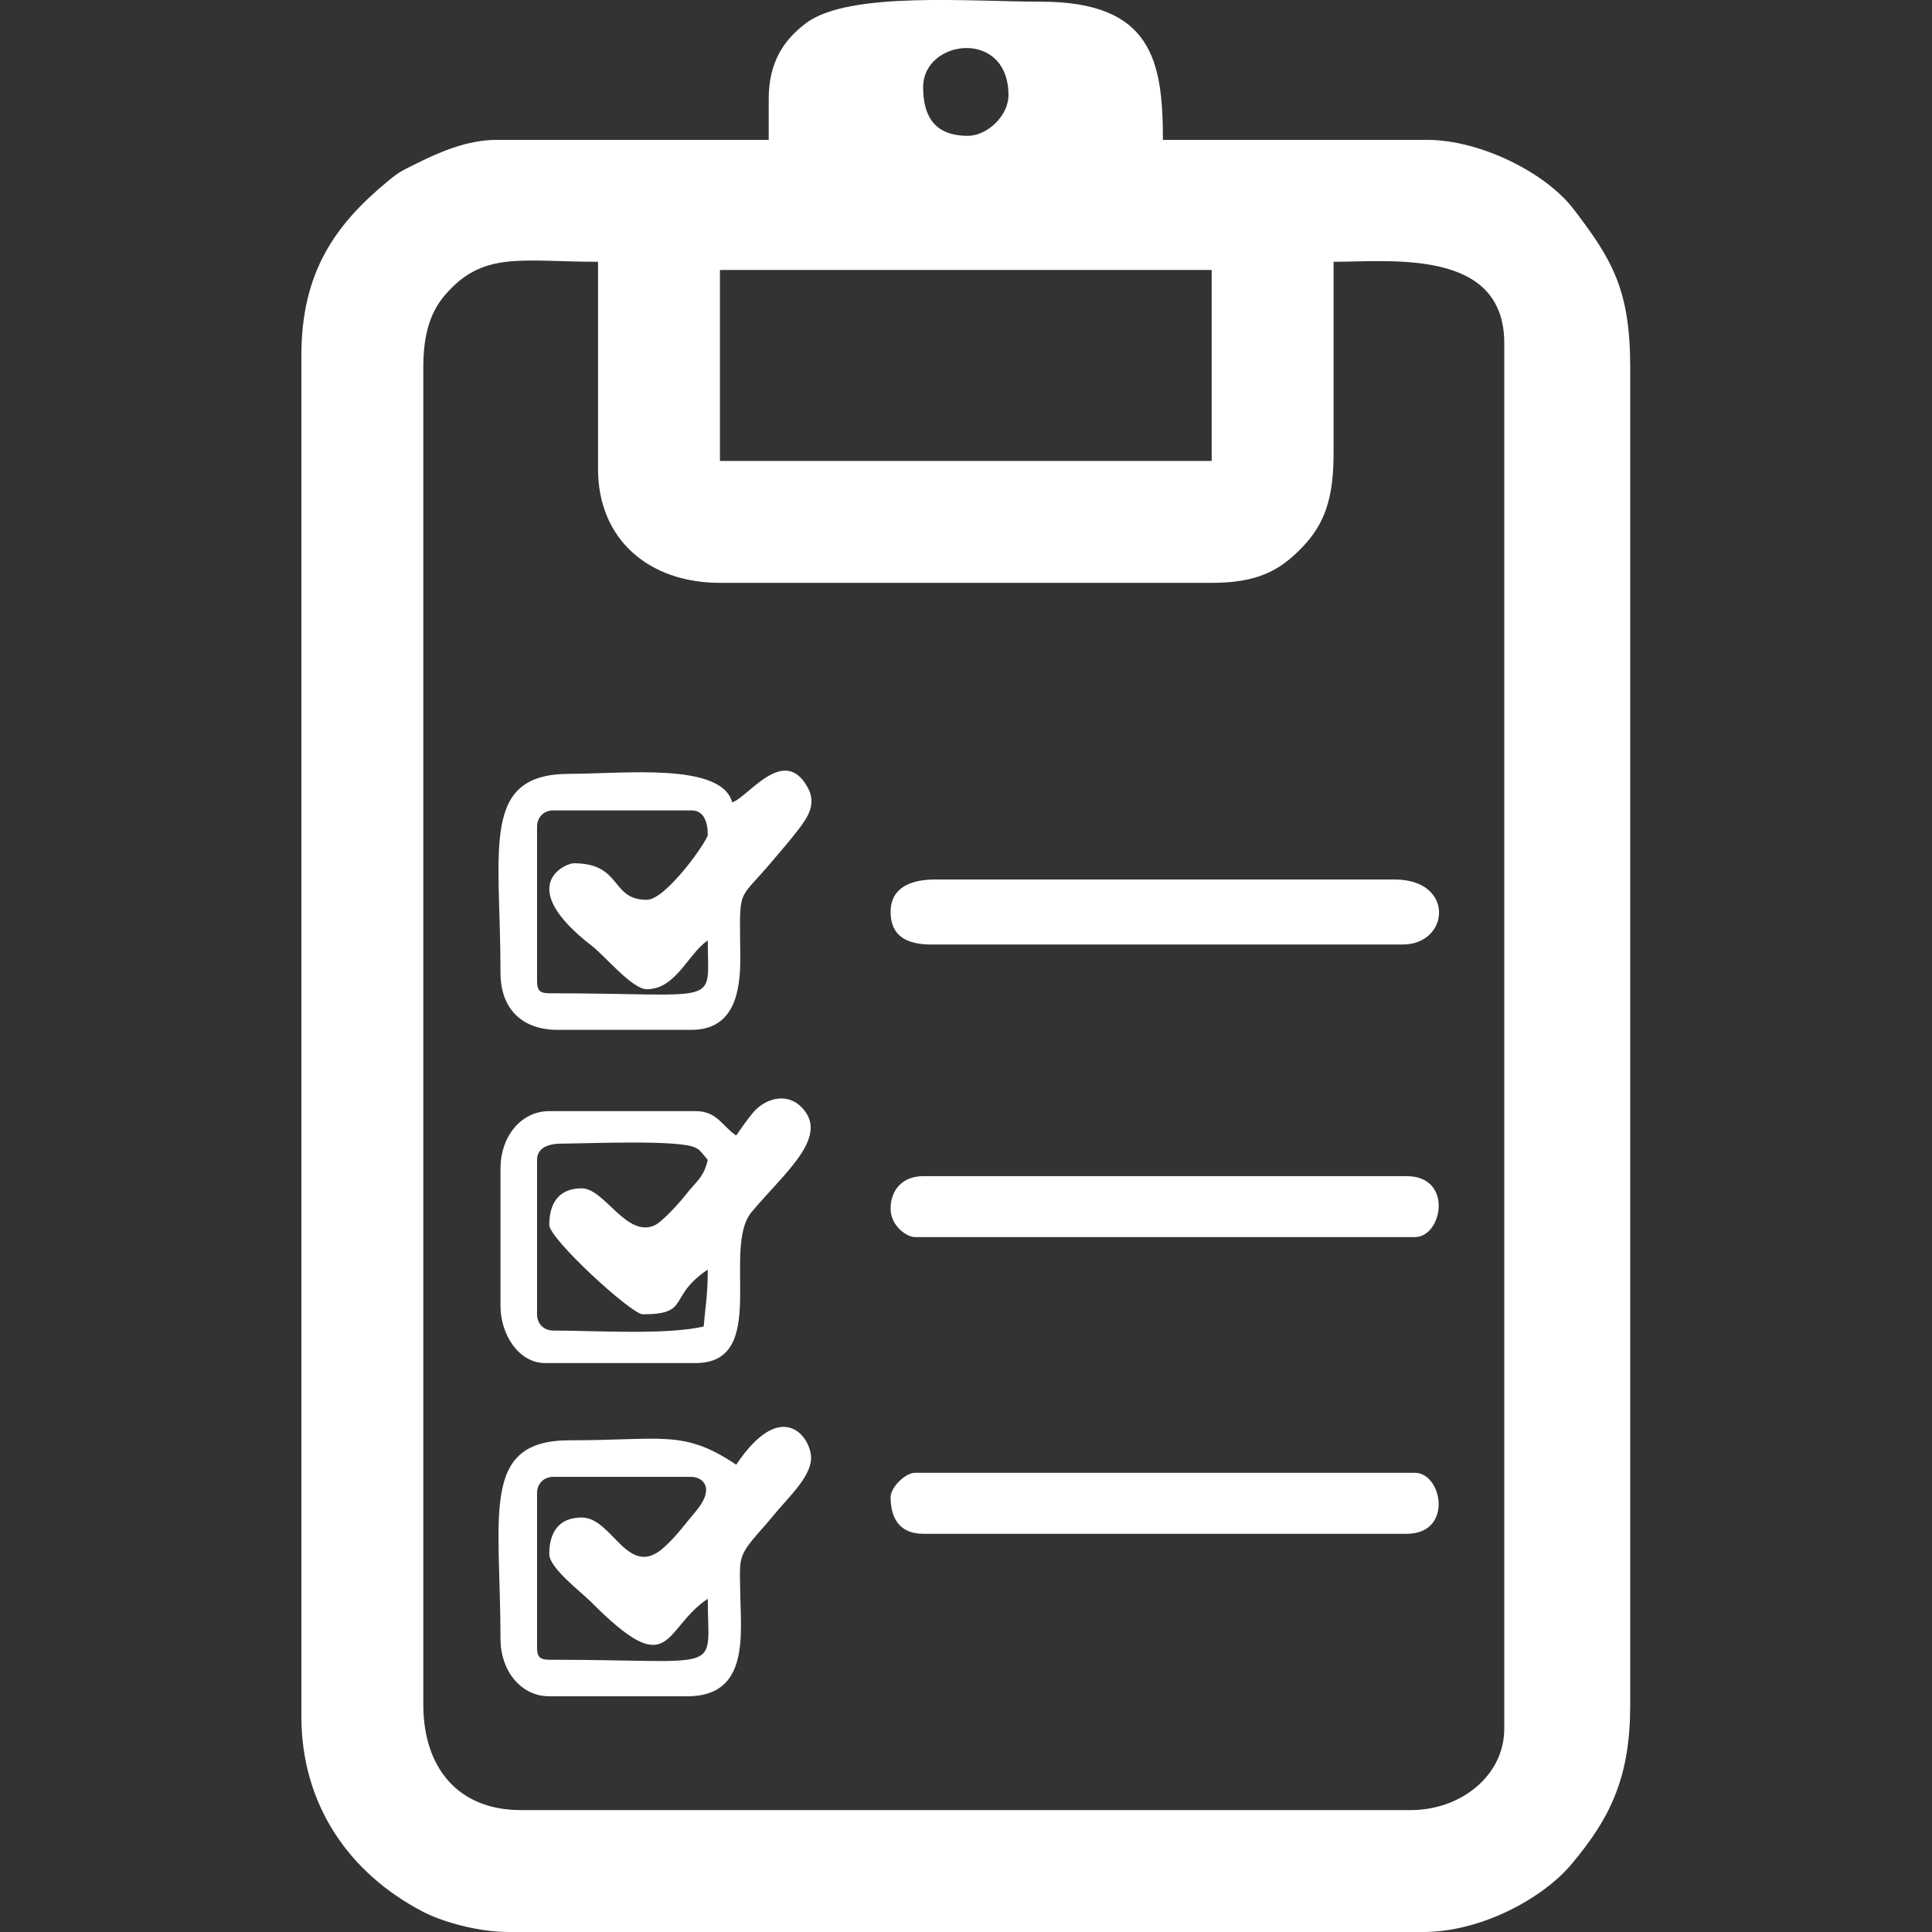 <?xml version="1.0" encoding="UTF-8"?>
<!DOCTYPE svg PUBLIC "-//W3C//DTD SVG 1.1//EN" "http://www.w3.org/Graphics/SVG/1.1/DTD/svg11.dtd">
<!-- Creator: CorelDRAW 2020 (64 Bit) -->
<svg xmlns="http://www.w3.org/2000/svg" xml:space="preserve" width="500px" height="500px" version="1.1" style="shape-rendering:geometricPrecision; text-rendering:geometricPrecision; image-rendering:optimizeQuality; fill-rule:evenodd; clip-rule:evenodd"
viewBox="0 0 500 500"
 xmlns:xlink="http://www.w3.org/1999/xlink"
 xmlns:xodm="http://www.corel.com/coreldraw/odm/2003">
 <rect x="0" y="0" width="500" height="500" fill="#333333" stroke="none"/>
 <defs>
  <style type="text/css">
   <![CDATA[
    .fil0 {fill:white}
   ]]>
  </style>
 </defs>
 <g id="Camada_x0020_1">
  <g id="_2402916886560">
   <path class="fil0" d="M109.55 441.11l0 -346.01c0,-8.14 1.62,-14.04 5.54,-18.65 9.89,-11.63 19.76,-8.7 39.68,-8.7l0 53.64c0,18.11 13.06,29.45 31.55,29.45l127.26 0c11.62,0 17.52,-3.02 23.42,-9.18 5.93,-6.17 8.13,-12.83 8.13,-24.48l0 -49.43c14.85,0 44.17,-3.51 44.17,21.04l0 358.63c0,12.07 -11.2,21.03 -24.19,21.03l-230.32 0c-16.23,0 -25.24,-10.93 -25.24,-27.34zm76.77 -371.25l127.26 0 0 49.43 -127.26 0 0 -49.43zm64.15 -34.71c-9.54,0 -11.56,-6.25 -11.56,-12.62 0,-12.4 22.08,-15.23 22.08,2.1 0,5.39 -5.53,10.52 -10.52,10.52zm-51.53 -9.46l0 10.51 -70.46 0c-7.58,0 -14.89,3.24 -20.35,5.95 -4.01,2 -4.59,2.12 -7.82,4.79 -13.42,11.1 -22.31,23.38 -22.31,45l0 352.32c0,22.59 12.16,40.47 31.51,50.52 5.11,2.64 14.29,5.22 22.12,5.22l236.63 0c15.35,0 31.14,-8.9 38.33,-17.42 10.59,-12.53 15.31,-23.13 15.31,-41.47l0 -346.01c0,-20.02 -4.62,-27.9 -14.71,-41.04 -7.2,-9.39 -24.11,-17.86 -37.87,-17.86l-68.36 0c0,-20.55 -2.88,-35.76 -31.55,-35.76 -17.9,0 -49.71,-2.77 -60.75,5.51 -5.76,4.31 -9.72,10.05 -9.72,19.74z"/>
   <path class="fil0" d="M150.56 392.73c-5.93,0 -8.41,3.83 -8.41,9.46 0,3.6 8.16,9.73 10.78,12.36 21.02,21.16 18.43,7.12 30.24,-0.79 0,19.79 5.1,15.78 -41.02,15.78 -2.42,0 -3.16,-0.73 -3.16,-3.16l0 -39.96c0,-2.46 1.75,-4.21 4.21,-4.21l35.76 0c2.55,0 6.59,2.56 0.86,9.24 -2.92,3.4 -4.5,5.84 -7.94,8.98 -9.38,8.54 -13.32,-7.7 -21.32,-7.7zm39.97 -13.67c-13.68,-9.16 -18.92,-6.31 -43.12,-6.31 -23.17,0 -17.88,19.11 -17.88,51.53 0,7.89 5.13,14.72 12.62,14.72l35.76 0c16.28,0 13.76,-16.31 13.65,-27.36 -0.06,-6.11 -0.51,-8.05 2.04,-11.63 1.66,-2.34 4.14,-4.82 6.25,-7.43 4.36,-5.39 10.75,-10.87 9.99,-16.19 -0.81,-5.62 -8.22,-13.9 -19.31,2.67z"/>
   <path class="fil0" d="M167.39 232.87c-9.52,0 -6.27,-9.46 -18.93,-9.46 -2.03,0 -15.61,5.7 4.82,21.47 3.28,2.54 10.35,11.13 14.11,11.13 7.57,0 10.64,-9.18 15.78,-12.62 0,17.39 4.18,13.67 -41.02,13.67 -2.42,0 -3.16,-0.73 -3.16,-3.16l0 -39.96c0,-2.46 1.75,-4.21 4.21,-4.21l35.76 0c3.23,0 4.21,3.08 4.21,6.31 0,1.43 -10.75,16.83 -15.78,16.83zm22.09 -25.24c-2.78,-10.39 -28.28,-7.36 -42.07,-7.36 -23.17,0 -17.88,19.11 -17.88,51.53 0,9.2 5.52,14.72 14.72,14.72l34.71 0c11.1,0 12.7,-9.93 12.63,-18.91 -0.14,-18.58 -0.92,-13.84 8.08,-24.53 2.6,-3.09 4.73,-5.47 7.14,-8.64 2.46,-3.23 4.44,-6.53 2.27,-10.55 -6.18,-11.44 -15.63,2.68 -19.6,3.74z"/>
   <path class="fil0" d="M150.56 307.54c-5.93,0 -8.41,3.83 -8.41,9.47 0,3.62 21.28,23.13 24.19,23.13 12.53,0 6.28,-4.51 16.83,-11.57 0,6.65 -0.64,9.71 -1.06,14.73 -9.67,2.25 -28.12,1.05 -38.91,1.05 -2.46,0 -4.21,-1.74 -4.21,-4.21l0 -39.96c0,-3.23 3.09,-4.21 6.32,-4.21 6.1,0 30.71,-1.11 34.69,1.07 1.28,0.69 0.64,0.34 1.74,1.41l1.43 1.73c-1.07,4.57 -2.85,5.4 -5.7,9.03 -1.63,2.07 -6.02,6.94 -7.98,7.87 -7.29,3.46 -13.03,-9.54 -18.93,-9.54zm39.97 -13.67c-3.72,-2.49 -4.91,-6.31 -10.52,-6.31l-37.86 0c-7.49,0 -12.62,6.84 -12.62,14.72l0 35.76c0,7.19 4.63,14.72 11.57,14.72l38.91 0c19.3,0 6.58,-29.64 14.52,-39.11 8.67,-10.33 20.38,-19.57 12.87,-27.15 -3.73,-3.77 -9.19,-2.35 -12.41,1.32 -1.2,1.37 -3.53,4.66 -4.46,6.05z"/>
   <path class="fil0" d="M230.49 236.03c0,6.26 4.25,8.41 10.52,8.41l122 0c12.18,0 13.63,-16.83 -2.11,-16.83l-118.84 0c-6.26,0 -11.57,2.03 -11.57,8.42z"/>
   <path class="fil0" d="M230.49 312.8c0,4.49 4.19,7.36 6.31,7.36l129.36 0c7.17,0 9.99,-15.77 -2.1,-15.77l-125.15 0c-5.09,0 -8.42,3.32 -8.42,8.41z"/>
   <path class="fil0" d="M230.49 387.47c0,5.64 2.48,9.47 8.42,9.47l125.15 0c12.09,0 9.23,-15.78 2.1,-15.78l-129.36 0c-2.53,0 -6.31,3.78 -6.31,6.31z"/>
  </g>
 </g>
</svg>
